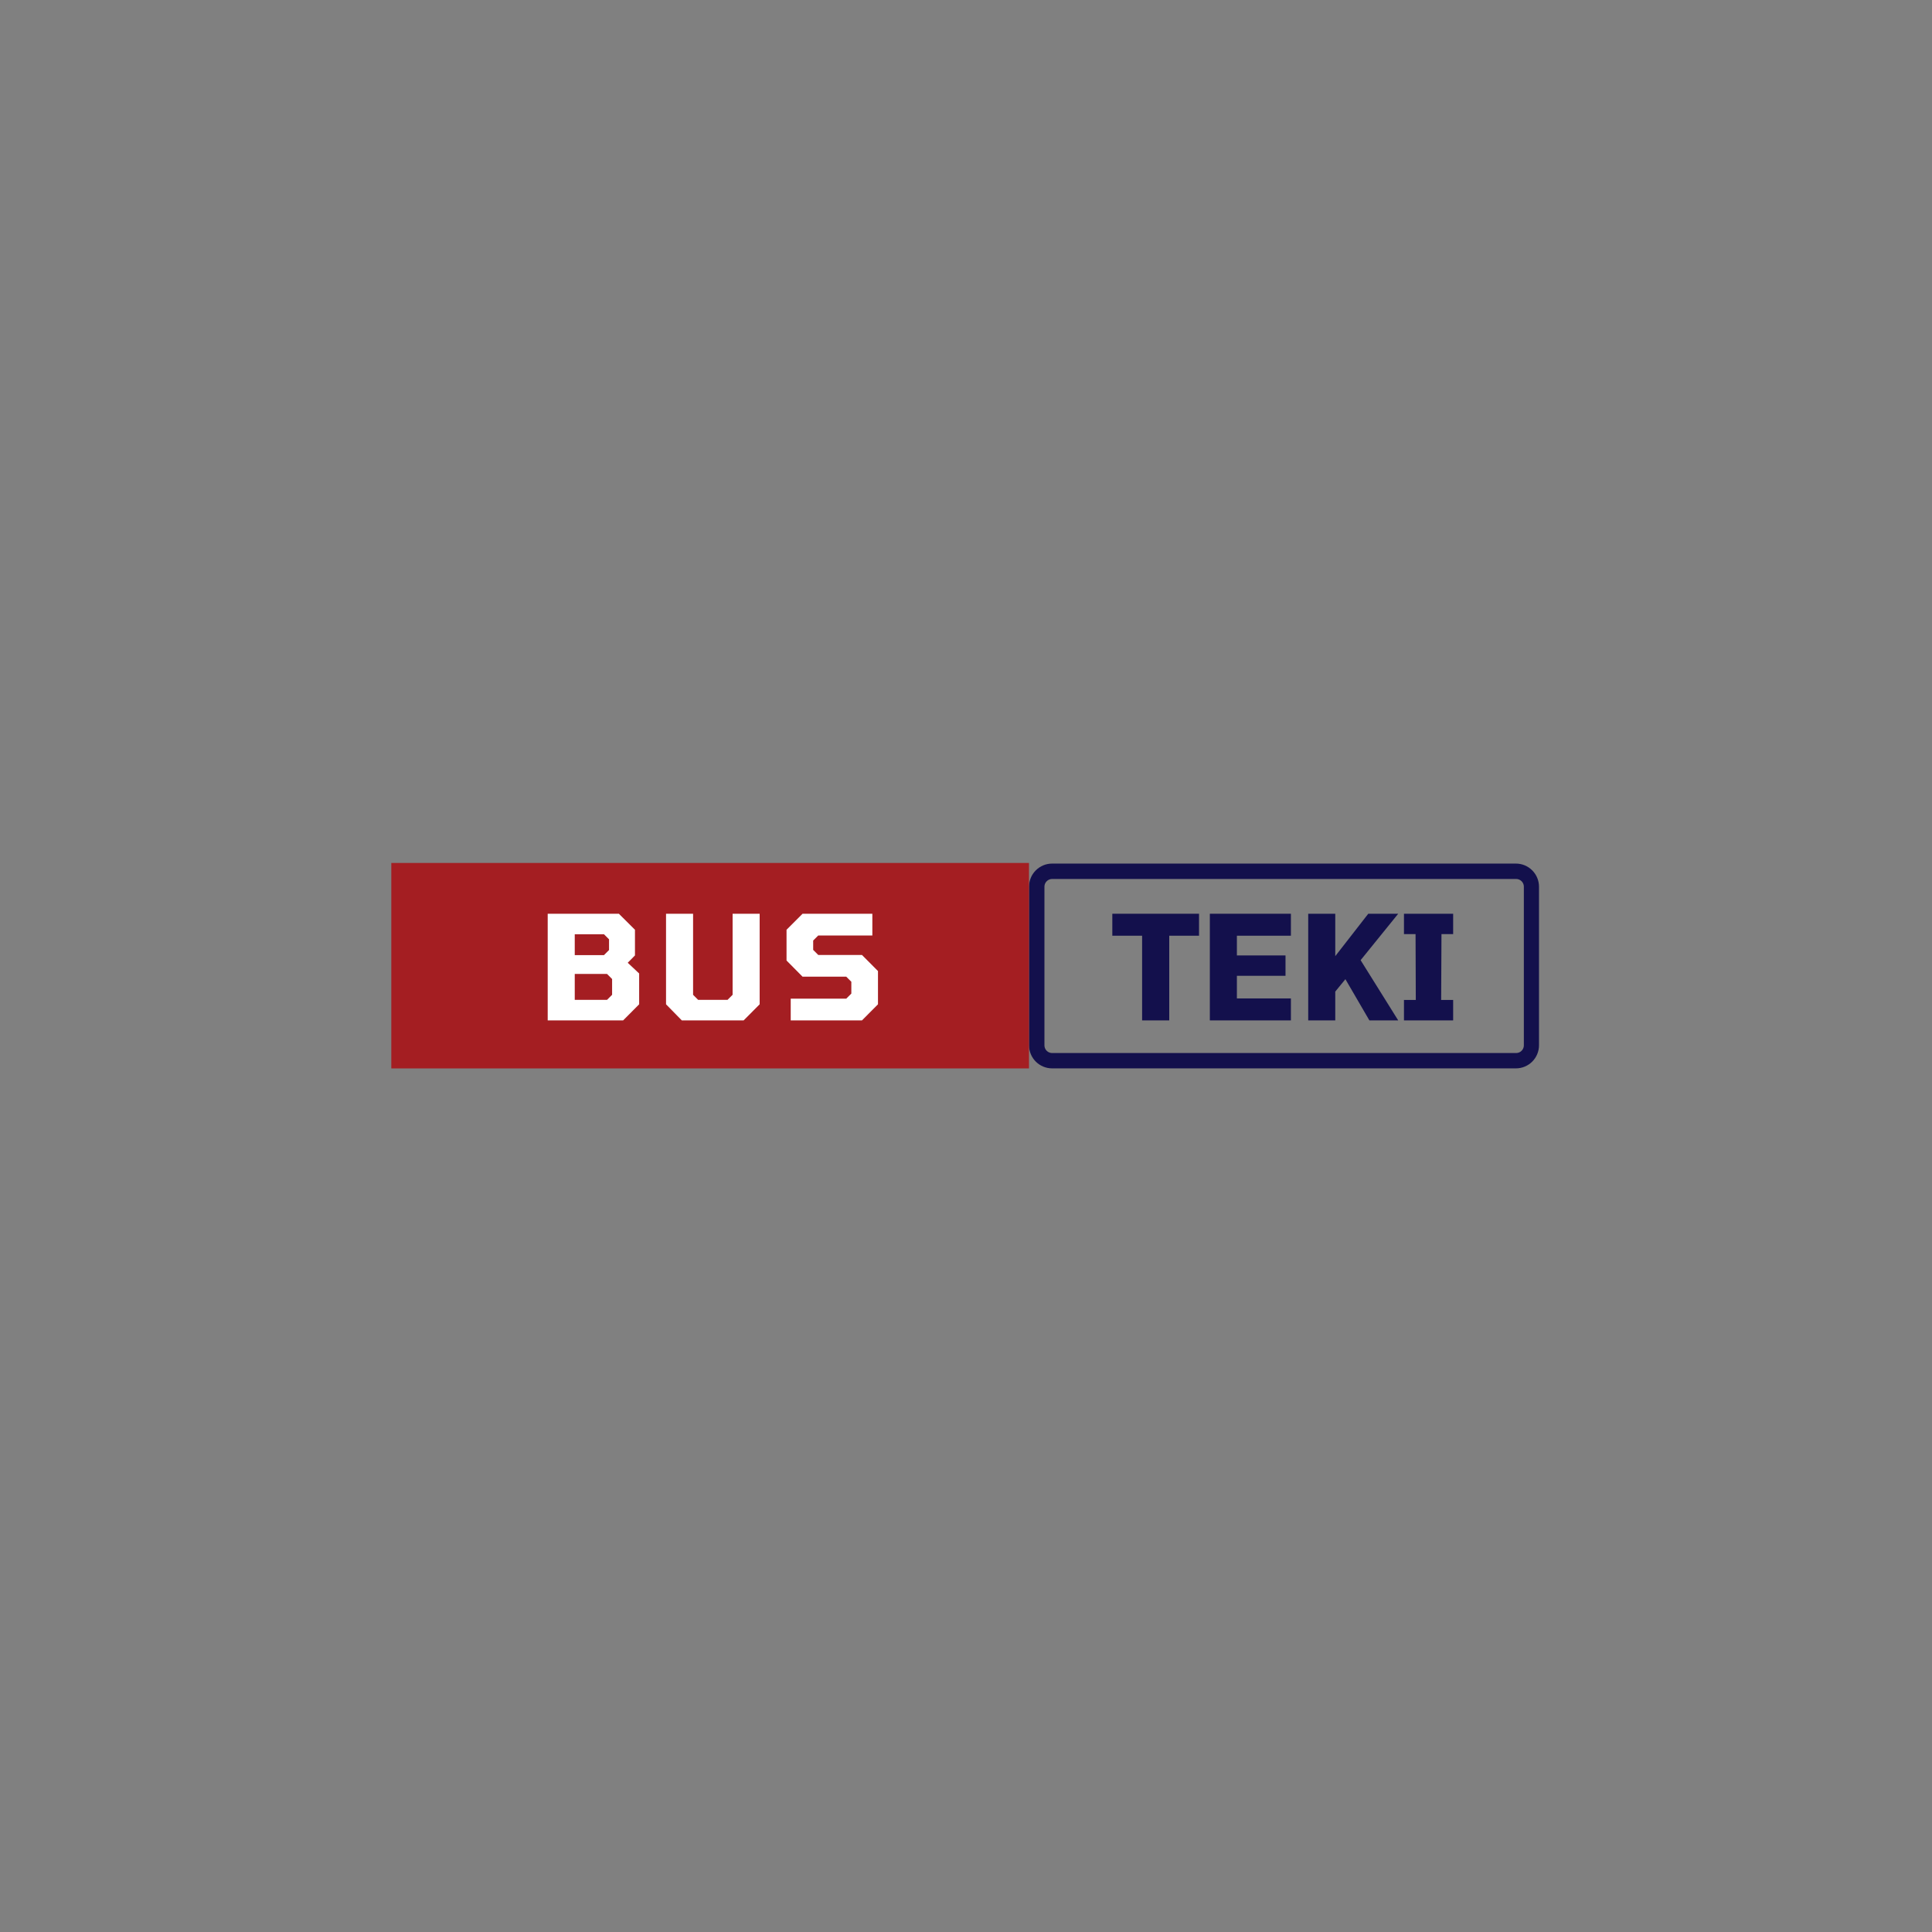 <svg xmlns="http://www.w3.org/2000/svg" xmlns:xlink="http://www.w3.org/1999/xlink" width="500" zoomAndPan="magnify" viewBox="0 0 375 375" height="500" preserveAspectRatio="xMidYMid meet" version="1.0"><rect x="0" y="0" width="375" height="375" fill="#808080" stroke="none"/><defs><g/><clipPath id="8f63410dcc"><path d="M 199.734 167.621 L 298.727 167.621 L 298.727 207.371 L 199.734 207.371 Z M 199.734 167.621 " clip-rule="nonzero"/></clipPath><clipPath id="244a388637"><path d="M 204.219 167.621 L 294.234 167.621 C 295.426 167.621 296.566 168.094 297.406 168.938 C 298.246 169.777 298.719 170.918 298.719 172.109 L 298.719 202.887 C 298.719 204.074 298.246 205.219 297.406 206.059 C 296.566 206.898 295.426 207.371 294.234 207.371 L 204.219 207.371 C 203.027 207.371 201.887 206.898 201.047 206.059 C 200.207 205.219 199.734 204.074 199.734 202.887 L 199.734 172.109 C 199.734 170.918 200.207 169.777 201.047 168.938 C 201.887 168.094 203.027 167.621 204.219 167.621 " clip-rule="nonzero"/></clipPath><clipPath id="5bd6a0d43a"><path d="M 75.953 167.504 L 199.727 167.504 L 199.727 207.379 L 75.953 207.379 Z M 75.953 167.504 " clip-rule="nonzero"/></clipPath></defs><g clip-path="url(#8f63410dcc)"><g clip-path="url(#244a388637)"><path stroke-linecap="butt" transform="matrix(0.748, 0, 0, 0.748, 199.733, 167.622)" fill="none" stroke-linejoin="miter" d="M 6 -0.002 L 126.404 -0.002 C 127.998 -0.002 129.523 0.631 130.647 1.759 C 131.77 2.882 132.402 4.407 132.402 6 L 132.402 47.158 C 132.402 48.746 131.77 50.276 130.647 51.4 C 129.523 52.523 127.998 53.155 126.404 53.155 L 6 53.155 C 4.406 53.155 2.88 52.523 1.757 51.4 C 0.634 50.276 0.001 48.746 0.001 47.158 L 0.001 6 C 0.001 4.407 0.634 2.882 1.757 1.759 C 2.88 0.631 4.406 -0.002 6 -0.002 " stroke="#13104c" stroke-width="8" stroke-opacity="1" stroke-miterlimit="4"/></g></g><g clip-path="url(#5bd6a0d43a)"><path fill="#a41e22" d="M 75.953 167.504 L 199.91 167.504 L 199.91 207.441 L 75.953 207.441 Z M 75.953 167.504 " fill-opacity="1" fill-rule="nonzero"/></g><g fill="#ffffff" fill-opacity="1"><g transform="translate(104.34, 198.059)"><g><path d="M 1.969 0 L 1.969 -20.703 L 15.781 -20.703 L 18.906 -17.594 L 18.906 -12.609 L 17.5 -11.188 L 19.719 -9.109 L 19.719 -3.125 L 16.609 0 Z M 7.219 -12.672 L 12.891 -12.672 L 13.875 -13.656 L 13.875 -15.734 L 12.891 -16.719 L 7.219 -16.719 Z M 7.219 -3.984 L 13.484 -3.984 L 14.469 -4.969 L 14.469 -8.031 L 13.484 -9.016 L 7.219 -9.016 Z M 7.219 -3.984 "/></g></g></g><g fill="#ffffff" fill-opacity="1"><g transform="translate(127.449, 198.059)"><g><path d="M 4.891 0 L 1.828 -3.125 L 1.828 -20.703 L 7.078 -20.703 L 7.078 -4.969 L 8.062 -3.984 L 13.766 -3.984 L 14.75 -4.969 L 14.75 -20.703 L 20 -20.703 L 20 -3.125 L 16.891 0 Z M 4.891 0 "/></g></g></g><g fill="#ffffff" fill-opacity="1"><g transform="translate(151.4, 198.059)"><g><path d="M 2.078 0 L 2.078 -4.219 L 12.859 -4.219 L 13.844 -5.203 L 13.844 -7.5 L 12.859 -8.484 L 4.375 -8.484 L 1.266 -11.625 L 1.266 -17.594 L 4.375 -20.703 L 17.922 -20.703 L 17.922 -16.484 L 7.422 -16.484 L 6.438 -15.5 L 6.438 -13.688 L 7.422 -12.703 L 15.906 -12.703 L 19.016 -9.578 L 19.016 -3.125 L 15.906 0 Z M 2.078 0 "/></g></g></g><g fill="#13104c" fill-opacity="1"><g transform="translate(215.761, 198.059)"><g><path d="M 5.922 0 L 5.922 -16.438 L 0.141 -16.438 L 0.141 -20.703 L 16.969 -20.703 L 16.969 -16.438 L 11.188 -16.438 L 11.188 0 Z M 5.922 0 "/></g></g></g><g fill="#13104c" fill-opacity="1"><g transform="translate(232.861, 198.059)"><g><path d="M 1.969 0 L 1.969 -20.703 L 17.703 -20.703 L 17.703 -16.438 L 7.219 -16.438 L 7.219 -12.609 L 16.656 -12.609 L 16.656 -8.656 L 7.219 -8.656 L 7.219 -4.266 L 17.703 -4.266 L 17.703 0 Z M 1.969 0 "/></g></g></g><g fill="#13104c" fill-opacity="1"><g transform="translate(251.954, 198.059)"><g><path d="M 1.969 0 L 1.969 -20.703 L 7.219 -20.703 L 7.219 -12.469 L 13.625 -20.703 L 19.438 -20.703 L 12.141 -11.688 L 19.438 0 L 13.844 0 L 9.188 -8 L 7.219 -5.594 L 7.219 0 Z M 1.969 0 "/></g></g></g><g fill="#13104c" fill-opacity="1"><g transform="translate(271.384, 198.059)"><g><path d="M 1.125 0 L 1.125 -3.969 L 3.422 -3.969 L 3.375 -16.75 L 1.125 -16.75 L 1.125 -20.703 L 10.672 -20.703 L 10.672 -16.75 L 8.406 -16.75 L 8.344 -3.969 L 10.672 -3.969 L 10.672 0 Z M 1.125 0 "/></g></g></g></svg>
